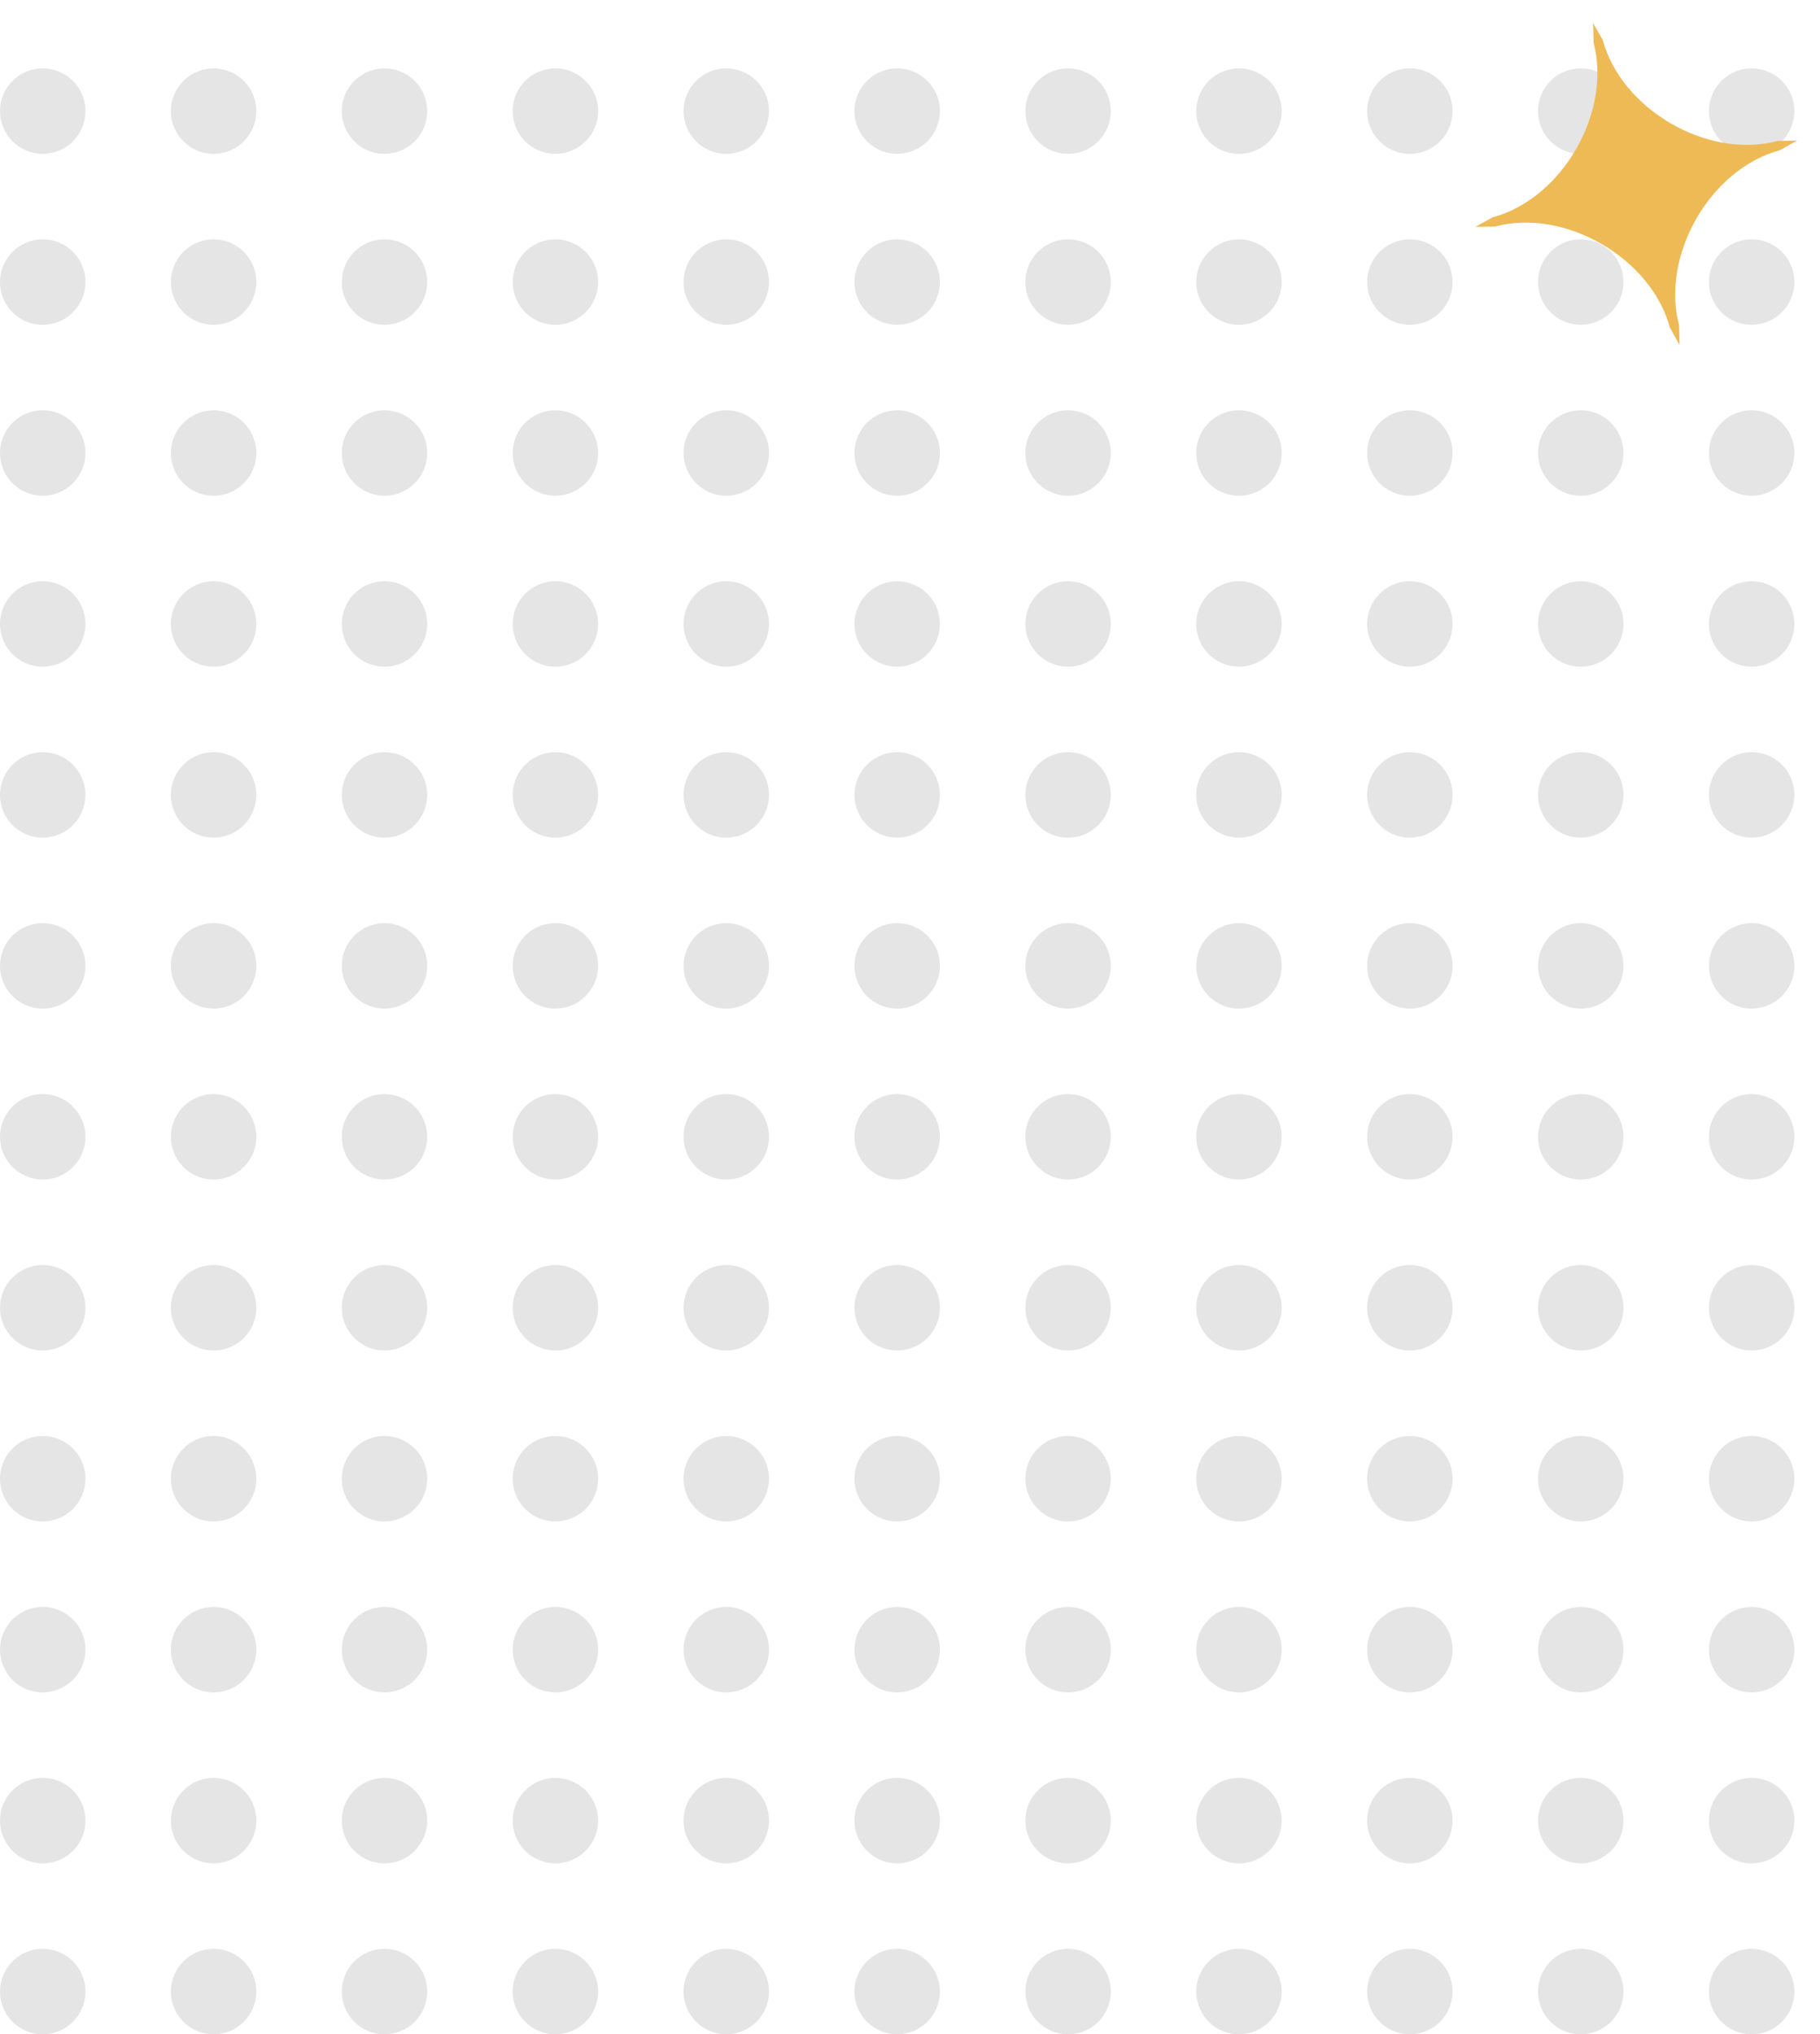 <svg width="213" height="238" viewBox="0 0 213 238" fill="none" xmlns="http://www.w3.org/2000/svg">
<g clip-path="url(#clip0_3_509)">
<path fill-rule="evenodd" clip-rule="evenodd" d="M125 218C124.011 218 123.044 217.707 122.222 217.157C121.4 216.608 120.759 215.827 120.381 214.913C120.002 214 119.903 212.994 120.096 212.025C120.289 211.055 120.765 210.164 121.464 209.464C122.164 208.765 123.055 208.289 124.025 208.096C124.994 207.903 126 208.002 126.913 208.381C127.827 208.759 128.608 209.4 129.157 210.222C129.707 211.044 130 212.011 130 213C130 214.326 129.473 215.598 128.536 216.536C127.598 217.473 126.326 218 125 218ZM125 198C124.011 198 123.044 197.707 122.222 197.157C121.4 196.608 120.759 195.827 120.381 194.913C120.002 194 119.903 192.994 120.096 192.025C120.289 191.055 120.765 190.164 121.464 189.464C122.164 188.765 123.055 188.289 124.025 188.096C124.994 187.903 126 188.002 126.913 188.381C127.827 188.759 128.608 189.4 129.157 190.222C129.707 191.044 130 192.011 130 193C130 194.326 129.473 195.598 128.536 196.536C127.598 197.473 126.326 198 125 198ZM125 178C124.011 178 123.044 177.707 122.222 177.157C121.4 176.608 120.759 175.827 120.381 174.913C120.002 174 119.903 172.994 120.096 172.025C120.289 171.055 120.765 170.164 121.464 169.464C122.164 168.765 123.055 168.289 124.025 168.096C124.994 167.903 126 168.002 126.913 168.381C127.827 168.759 128.608 169.4 129.157 170.222C129.707 171.044 130 172.011 130 173C130 174.326 129.473 175.598 128.536 176.536C127.598 177.473 126.326 178 125 178ZM125 158C124.011 158 123.044 157.707 122.222 157.157C121.4 156.608 120.759 155.827 120.381 154.913C120.002 154 119.903 152.994 120.096 152.025C120.289 151.055 120.765 150.164 121.464 149.464C122.164 148.765 123.055 148.289 124.025 148.096C124.994 147.903 126 148.002 126.913 148.381C127.827 148.759 128.608 149.4 129.157 150.222C129.707 151.044 130 152.011 130 153C130 154.326 129.473 155.598 128.536 156.536C127.598 157.473 126.326 158 125 158ZM125 138C124.011 138 123.044 137.707 122.222 137.157C121.4 136.608 120.759 135.827 120.381 134.913C120.002 134 119.903 132.994 120.096 132.025C120.289 131.055 120.765 130.164 121.464 129.464C122.164 128.765 123.055 128.289 124.025 128.096C124.994 127.903 126 128.002 126.913 128.381C127.827 128.759 128.608 129.4 129.157 130.222C129.707 131.044 130 132.011 130 133C130 134.326 129.473 135.598 128.536 136.536C127.598 137.473 126.326 138 125 138ZM125 118C124.011 118 123.044 117.707 122.222 117.157C121.4 116.608 120.759 115.827 120.381 114.913C120.002 114 119.903 112.994 120.096 112.025C120.289 111.055 120.765 110.164 121.464 109.464C122.164 108.765 123.055 108.289 124.025 108.096C124.994 107.903 126 108.002 126.913 108.381C127.827 108.759 128.608 109.4 129.157 110.222C129.707 111.044 130 112.011 130 113C130 114.326 129.473 115.598 128.536 116.536C127.598 117.473 126.326 118 125 118ZM125 98C124.011 98 123.044 97.707 122.222 97.157C121.4 96.608 120.759 95.827 120.381 94.913C120.002 94 119.903 92.995 120.096 92.025C120.289 91.055 120.765 90.164 121.464 89.465C122.164 88.765 123.055 88.289 124.025 88.096C124.994 87.903 126 88.002 126.913 88.381C127.827 88.759 128.608 89.4 129.157 90.222C129.707 91.044 130 92.011 130 93C130 94.326 129.473 95.598 128.536 96.535C127.598 97.473 126.326 98 125 98ZM125 78C124.011 78 123.044 77.707 122.222 77.157C121.4 76.608 120.759 75.827 120.381 74.913C120.002 74 119.903 72.995 120.096 72.025C120.289 71.055 120.765 70.164 121.464 69.465C122.164 68.765 123.055 68.289 124.025 68.096C124.994 67.903 126 68.002 126.913 68.381C127.827 68.759 128.608 69.4 129.157 70.222C129.707 71.044 130 72.011 130 73C130 74.326 129.473 75.598 128.536 76.535C127.598 77.473 126.326 78 125 78ZM125 58C124.011 58 123.044 57.707 122.222 57.157C121.4 56.608 120.759 55.827 120.381 54.913C120.002 54 119.903 52.995 120.096 52.025C120.289 51.055 120.765 50.164 121.464 49.465C122.164 48.765 123.055 48.289 124.025 48.096C124.994 47.903 126 48.002 126.913 48.381C127.827 48.759 128.608 49.4 129.157 50.222C129.707 51.044 130 52.011 130 53C130 54.326 129.473 55.598 128.536 56.535C127.598 57.473 126.326 58 125 58ZM125 38C124.011 38 123.044 37.707 122.222 37.157C121.4 36.608 120.759 35.827 120.381 34.913C120.002 34 119.903 32.995 120.096 32.025C120.289 31.055 120.765 30.164 121.464 29.465C122.164 28.765 123.055 28.289 124.025 28.096C124.994 27.903 126 28.002 126.913 28.381C127.827 28.759 128.608 29.4 129.157 30.222C129.707 31.044 130 32.011 130 33C130 34.326 129.473 35.598 128.536 36.535C127.598 37.473 126.326 38 125 38ZM125 18C124.011 18 123.044 17.707 122.222 17.157C121.4 16.608 120.759 15.827 120.381 14.913C120.002 14 119.903 12.995 120.096 12.025C120.289 11.055 120.765 10.164 121.464 9.464C122.164 8.765 123.055 8.289 124.025 8.096C124.994 7.903 126 8.002 126.913 8.381C127.827 8.759 128.608 9.4 129.157 10.222C129.707 11.044 130 12.011 130 13C130 14.326 129.473 15.598 128.536 16.535C127.598 17.473 126.326 18 125 18ZM125 -2C124.011 -2 123.044 -2.293 122.222 -2.843C121.4 -3.392 120.759 -4.173 120.381 -5.087C120.002 -6 119.903 -7.006 120.096 -7.975C120.289 -8.945 120.765 -9.836 121.464 -10.536C122.164 -11.235 123.055 -11.711 124.025 -11.904C124.994 -12.097 126 -11.998 126.913 -11.619C127.827 -11.241 128.608 -10.6 129.157 -9.778C129.707 -8.956 130 -7.989 130 -7C130 -5.674 129.473 -4.402 128.536 -3.464C127.598 -2.527 126.326 -2 125 -2ZM125 -22C124.011 -22 123.044 -22.293 122.222 -22.843C121.4 -23.392 120.759 -24.173 120.381 -25.087C120.002 -26 119.903 -27.006 120.096 -27.976C120.289 -28.945 120.765 -29.836 121.464 -30.535C122.164 -31.235 123.055 -31.711 124.025 -31.904C124.994 -32.097 126 -31.998 126.913 -31.619C127.827 -31.241 128.608 -30.6 129.157 -29.778C129.707 -28.956 130 -27.989 130 -27C130 -25.674 129.473 -24.402 128.536 -23.465C127.598 -22.527 126.326 -22 125 -22ZM105 238C104.011 238 103.044 237.707 102.222 237.157C101.4 236.608 100.759 235.827 100.381 234.913C100.002 234 99.903 232.994 100.096 232.025C100.289 231.055 100.765 230.164 101.464 229.464C102.164 228.765 103.055 228.289 104.025 228.096C104.994 227.903 106 228.002 106.913 228.381C107.827 228.759 108.608 229.4 109.157 230.222C109.707 231.044 110 232.011 110 233C110 234.326 109.473 235.598 108.536 236.536C107.598 237.473 106.326 238 105 238ZM105 218C104.011 218 103.044 217.707 102.222 217.157C101.4 216.608 100.759 215.827 100.381 214.913C100.002 214 99.903 212.994 100.096 212.025C100.289 211.055 100.765 210.164 101.464 209.464C102.164 208.765 103.055 208.289 104.025 208.096C104.994 207.903 106 208.002 106.913 208.381C107.827 208.759 108.608 209.4 109.157 210.222C109.707 211.044 110 212.011 110 213C110 214.326 109.473 215.598 108.536 216.536C107.598 217.473 106.326 218 105 218ZM105 198C104.011 198 103.044 197.707 102.222 197.157C101.4 196.608 100.759 195.827 100.381 194.913C100.002 194 99.903 192.994 100.096 192.025C100.289 191.055 100.765 190.164 101.464 189.464C102.164 188.765 103.055 188.289 104.025 188.096C104.994 187.903 106 188.002 106.913 188.381C107.827 188.759 108.608 189.4 109.157 190.222C109.707 191.044 110 192.011 110 193C110 194.326 109.473 195.598 108.536 196.536C107.598 197.473 106.326 198 105 198ZM105 178C104.011 178 103.044 177.707 102.222 177.157C101.4 176.608 100.759 175.827 100.381 174.913C100.002 174 99.903 172.994 100.096 172.025C100.289 171.055 100.765 170.164 101.464 169.464C102.164 168.765 103.055 168.289 104.025 168.096C104.994 167.903 106 168.002 106.913 168.381C107.827 168.759 108.608 169.4 109.157 170.222C109.707 171.044 110 172.011 110 173C110 174.326 109.473 175.598 108.536 176.536C107.598 177.473 106.326 178 105 178ZM105 158C104.011 158 103.044 157.707 102.222 157.157C101.4 156.608 100.759 155.827 100.381 154.913C100.002 154 99.903 152.994 100.096 152.025C100.289 151.055 100.765 150.164 101.464 149.464C102.164 148.765 103.055 148.289 104.025 148.096C104.994 147.903 106 148.002 106.913 148.381C107.827 148.759 108.608 149.4 109.157 150.222C109.707 151.044 110 152.011 110 153C110 154.326 109.473 155.598 108.536 156.536C107.598 157.473 106.326 158 105 158ZM105 138C104.011 138 103.044 137.707 102.222 137.157C101.4 136.608 100.759 135.827 100.381 134.913C100.002 134 99.903 132.994 100.096 132.025C100.289 131.055 100.765 130.164 101.464 129.464C102.164 128.765 103.055 128.289 104.025 128.096C104.994 127.903 106 128.002 106.913 128.381C107.827 128.759 108.608 129.4 109.157 130.222C109.707 131.044 110 132.011 110 133C110 134.326 109.473 135.598 108.536 136.536C107.598 137.473 106.326 138 105 138ZM105 118C104.011 118 103.044 117.707 102.222 117.157C101.4 116.608 100.759 115.827 100.381 114.913C100.002 114 99.903 112.994 100.096 112.025C100.289 111.055 100.765 110.164 101.464 109.464C102.164 108.765 103.055 108.289 104.025 108.096C104.994 107.903 106 108.002 106.913 108.381C107.827 108.759 108.608 109.4 109.157 110.222C109.707 111.044 110 112.011 110 113C110 114.326 109.473 115.598 108.536 116.536C107.598 117.473 106.326 118 105 118ZM105 98C104.011 98 103.044 97.707 102.222 97.157C101.4 96.608 100.759 95.827 100.381 94.913C100.002 94 99.903 92.995 100.096 92.025C100.289 91.055 100.765 90.164 101.464 89.465C102.164 88.765 103.055 88.289 104.025 88.096C104.994 87.903 106 88.002 106.913 88.381C107.827 88.759 108.608 89.4 109.157 90.222C109.707 91.044 110 92.011 110 93C110 94.326 109.473 95.598 108.536 96.535C107.598 97.473 106.326 98 105 98ZM105 78C104.011 78 103.044 77.707 102.222 77.157C101.4 76.608 100.759 75.827 100.381 74.913C100.002 74 99.903 72.995 100.096 72.025C100.289 71.055 100.765 70.164 101.464 69.465C102.164 68.765 103.055 68.289 104.025 68.096C104.994 67.903 106 68.002 106.913 68.381C107.827 68.759 108.608 69.4 109.157 70.222C109.707 71.044 110 72.011 110 73C110 74.326 109.473 75.598 108.536 76.535C107.598 77.473 106.326 78 105 78ZM105 58C104.011 58 103.044 57.707 102.222 57.157C101.4 56.608 100.759 55.827 100.381 54.913C100.002 54 99.903 52.995 100.096 52.025C100.289 51.055 100.765 50.164 101.464 49.465C102.164 48.765 103.055 48.289 104.025 48.096C104.994 47.903 106 48.002 106.913 48.381C107.827 48.759 108.608 49.4 109.157 50.222C109.707 51.044 110 52.011 110 53C110 54.326 109.473 55.598 108.536 56.535C107.598 57.473 106.326 58 105 58ZM105 38C104.011 38 103.044 37.707 102.222 37.157C101.4 36.608 100.759 35.827 100.381 34.913C100.002 34 99.903 32.995 100.096 32.025C100.289 31.055 100.765 30.164 101.464 29.465C102.164 28.765 103.055 28.289 104.025 28.096C104.994 27.903 106 28.002 106.913 28.381C107.827 28.759 108.608 29.4 109.157 30.222C109.707 31.044 110 32.011 110 33C110 34.326 109.473 35.598 108.536 36.535C107.598 37.473 106.326 38 105 38ZM105 18C104.011 18 103.044 17.707 102.222 17.157C101.4 16.608 100.759 15.827 100.381 14.913C100.002 14 99.903 12.995 100.096 12.025C100.289 11.055 100.765 10.164 101.464 9.464C102.164 8.765 103.055 8.289 104.025 8.096C104.994 7.903 106 8.002 106.913 8.381C107.827 8.759 108.608 9.4 109.157 10.222C109.707 11.044 110 12.011 110 13C110 14.326 109.473 15.598 108.536 16.535C107.598 17.473 106.326 18 105 18ZM105 -2C104.011 -2 103.044 -2.293 102.222 -2.843C101.4 -3.392 100.759 -4.173 100.381 -5.087C100.002 -6 99.903 -7.006 100.096 -7.975C100.289 -8.945 100.765 -9.836 101.464 -10.536C102.164 -11.235 103.055 -11.711 104.025 -11.904C104.994 -12.097 106 -11.998 106.913 -11.619C107.827 -11.241 108.608 -10.6 109.157 -9.778C109.707 -8.956 110 -7.989 110 -7C110 -5.674 109.473 -4.402 108.536 -3.464C107.598 -2.527 106.326 -2 105 -2ZM105 -22C104.011 -22 103.044 -22.293 102.222 -22.843C101.4 -23.392 100.759 -24.173 100.381 -25.087C100.002 -26 99.903 -27.006 100.096 -27.976C100.289 -28.945 100.765 -29.836 101.464 -30.535C102.164 -31.235 103.055 -31.711 104.025 -31.904C104.994 -32.097 106 -31.998 106.913 -31.619C107.827 -31.241 108.608 -30.6 109.157 -29.778C109.707 -28.956 110 -27.989 110 -27C110 -25.674 109.473 -24.402 108.536 -23.465C107.598 -22.527 106.326 -22 105 -22ZM85 238C84.011 238 83.044 237.707 82.222 237.157C81.4 236.608 80.759 235.827 80.381 234.913C80.002 234 79.903 232.994 80.096 232.025C80.289 231.055 80.765 230.164 81.465 229.464C82.164 228.765 83.055 228.289 84.025 228.096C84.995 227.903 86 228.002 86.913 228.381C87.827 228.759 88.608 229.4 89.157 230.222C89.707 231.044 90 232.011 90 233C90 234.326 89.473 235.598 88.535 236.536C87.598 237.473 86.326 238 85 238ZM85 218C84.011 218 83.044 217.707 82.222 217.157C81.4 216.608 80.759 215.827 80.381 214.913C80.002 214 79.903 212.994 80.096 212.025C80.289 211.055 80.765 210.164 81.465 209.464C82.164 208.765 83.055 208.289 84.025 208.096C84.995 207.903 86 208.002 86.913 208.381C87.827 208.759 88.608 209.4 89.157 210.222C89.707 211.044 90 212.011 90 213C90 214.326 89.473 215.598 88.535 216.536C87.598 217.473 86.326 218 85 218ZM85 198C84.011 198 83.044 197.707 82.222 197.157C81.4 196.608 80.759 195.827 80.381 194.913C80.002 194 79.903 192.994 80.096 192.025C80.289 191.055 80.765 190.164 81.465 189.464C82.164 188.765 83.055 188.289 84.025 188.096C84.995 187.903 86 188.002 86.913 188.381C87.827 188.759 88.608 189.4 89.157 190.222C89.707 191.044 90 192.011 90 193C90 194.326 89.473 195.598 88.535 196.536C87.598 197.473 86.326 198 85 198ZM85 178C84.011 178 83.044 177.707 82.222 177.157C81.4 176.608 80.759 175.827 80.381 174.913C80.002 174 79.903 172.994 80.096 172.025C80.289 171.055 80.765 170.164 81.465 169.464C82.164 168.765 83.055 168.289 84.025 168.096C84.995 167.903 86 168.002 86.913 168.381C87.827 168.759 88.608 169.4 89.157 170.222C89.707 171.044 90 172.011 90 173C90 174.326 89.473 175.598 88.535 176.536C87.598 177.473 86.326 178 85 178ZM85 158C84.011 158 83.044 157.707 82.222 157.157C81.4 156.608 80.759 155.827 80.381 154.913C80.002 154 79.903 152.994 80.096 152.025C80.289 151.055 80.765 150.164 81.465 149.464C82.164 148.765 83.055 148.289 84.025 148.096C84.995 147.903 86 148.002 86.913 148.381C87.827 148.759 88.608 149.4 89.157 150.222C89.707 151.044 90 152.011 90 153C90 154.326 89.473 155.598 88.535 156.536C87.598 157.473 86.326 158 85 158ZM85 138C84.011 138 83.044 137.707 82.222 137.157C81.4 136.608 80.759 135.827 80.381 134.913C80.002 134 79.903 132.994 80.096 132.025C80.289 131.055 80.765 130.164 81.465 129.464C82.164 128.765 83.055 128.289 84.025 128.096C84.995 127.903 86 128.002 86.913 128.381C87.827 128.759 88.608 129.4 89.157 130.222C89.707 131.044 90 132.011 90 133C90 134.326 89.473 135.598 88.535 136.536C87.598 137.473 86.326 138 85 138ZM85 118C84.011 118 83.044 117.707 82.222 117.157C81.4 116.608 80.759 115.827 80.381 114.913C80.002 114 79.903 112.994 80.096 112.025C80.289 111.055 80.765 110.164 81.465 109.464C82.164 108.765 83.055 108.289 84.025 108.096C84.995 107.903 86 108.002 86.913 108.381C87.827 108.759 88.608 109.4 89.157 110.222C89.707 111.044 90 112.011 90 113C90 114.326 89.473 115.598 88.535 116.536C87.598 117.473 86.326 118 85 118ZM85 98C84.011 98 83.044 97.707 82.222 97.157C81.4 96.608 80.759 95.827 80.381 94.913C80.002 94 79.903 92.995 80.096 92.025C80.289 91.055 80.765 90.164 81.465 89.465C82.164 88.765 83.055 88.289 84.025 88.096C84.995 87.903 86 88.002 86.913 88.381C87.827 88.759 88.608 89.4 89.157 90.222C89.707 91.044 90 92.011 90 93C90 94.326 89.473 95.598 88.535 96.535C87.598 97.473 86.326 98 85 98ZM85 78C84.011 78 83.044 77.707 82.222 77.157C81.4 76.608 80.759 75.827 80.381 74.913C80.002 74 79.903 72.995 80.096 72.025C80.289 71.055 80.765 70.164 81.465 69.465C82.164 68.765 83.055 68.289 84.025 68.096C84.995 67.903 86 68.002 86.913 68.381C87.827 68.759 88.608 69.4 89.157 70.222C89.707 71.044 90 72.011 90 73C90 74.326 89.473 75.598 88.535 76.535C87.598 77.473 86.326 78 85 78ZM85 58C84.011 58 83.044 57.707 82.222 57.157C81.4 56.608 80.759 55.827 80.381 54.913C80.002 54 79.903 52.995 80.096 52.025C80.289 51.055 80.765 50.164 81.465 49.465C82.164 48.765 83.055 48.289 84.025 48.096C84.995 47.903 86 48.002 86.913 48.381C87.827 48.759 88.608 49.4 89.157 50.222C89.707 51.044 90 52.011 90 53C90 54.326 89.473 55.598 88.535 56.535C87.598 57.473 86.326 58 85 58ZM85 38C84.011 38 83.044 37.707 82.222 37.157C81.4 36.608 80.759 35.827 80.381 34.913C80.002 34 79.903 32.995 80.096 32.025C80.289 31.055 80.765 30.164 81.465 29.465C82.164 28.765 83.055 28.289 84.025 28.096C84.995 27.903 86 28.002 86.913 28.381C87.827 28.759 88.608 29.4 89.157 30.222C89.707 31.044 90 32.011 90 33C90 34.326 89.473 35.598 88.535 36.535C87.598 37.473 86.326 38 85 38ZM85 18C84.011 18 83.044 17.707 82.222 17.157C81.4 16.608 80.759 15.827 80.381 14.913C80.002 14 79.903 12.995 80.096 12.025C80.289 11.055 80.765 10.164 81.465 9.464C82.164 8.765 83.055 8.289 84.025 8.096C84.995 7.903 86 8.002 86.913 8.381C87.827 8.759 88.608 9.4 89.157 10.222C89.707 11.044 90 12.011 90 13C90 14.326 89.473 15.598 88.535 16.535C87.598 17.473 86.326 18 85 18ZM85 -2C84.011 -2 83.044 -2.293 82.222 -2.843C81.4 -3.392 80.759 -4.173 80.381 -5.087C80.002 -6 79.903 -7.006 80.096 -7.975C80.289 -8.945 80.765 -9.836 81.465 -10.536C82.164 -11.235 83.055 -11.711 84.025 -11.904C84.995 -12.097 86 -11.998 86.913 -11.619C87.827 -11.241 88.608 -10.6 89.157 -9.778C89.707 -8.956 90 -7.989 90 -7C90 -5.674 89.473 -4.402 88.535 -3.464C87.598 -2.527 86.326 -2 85 -2ZM85 -22C84.011 -22 83.044 -22.293 82.222 -22.843C81.4 -23.392 80.759 -24.173 80.381 -25.087C80.002 -26 79.903 -27.006 80.096 -27.976C80.289 -28.945 80.765 -29.836 81.465 -30.535C82.164 -31.235 83.055 -31.711 84.025 -31.904C84.995 -32.097 86 -31.998 86.913 -31.619C87.827 -31.241 88.608 -30.6 89.157 -29.778C89.707 -28.956 90 -27.989 90 -27C90 -25.674 89.473 -24.402 88.535 -23.465C87.598 -22.527 86.326 -22 85 -22ZM65 238C64.011 238 63.044 237.707 62.222 237.157C61.4 236.608 60.759 235.827 60.381 234.913C60.002 234 59.903 232.994 60.096 232.025C60.289 231.055 60.765 230.164 61.465 229.464C62.164 228.765 63.055 228.289 64.025 228.096C64.995 227.903 66 228.002 66.913 228.381C67.827 228.759 68.608 229.4 69.157 230.222C69.707 231.044 70 232.011 70 233C70 234.326 69.473 235.598 68.535 236.536C67.598 237.473 66.326 238 65 238ZM65 218C64.011 218 63.044 217.707 62.222 217.157C61.4 216.608 60.759 215.827 60.381 214.913C60.002 214 59.903 212.994 60.096 212.025C60.289 211.055 60.765 210.164 61.465 209.464C62.164 208.765 63.055 208.289 64.025 208.096C64.995 207.903 66 208.002 66.913 208.381C67.827 208.759 68.608 209.4 69.157 210.222C69.707 211.044 70 212.011 70 213C70 214.326 69.473 215.598 68.535 216.536C67.598 217.473 66.326 218 65 218ZM65 198C64.011 198 63.044 197.707 62.222 197.157C61.4 196.608 60.759 195.827 60.381 194.913C60.002 194 59.903 192.994 60.096 192.025C60.289 191.055 60.765 190.164 61.465 189.464C62.164 188.765 63.055 188.289 64.025 188.096C64.995 187.903 66 188.002 66.913 188.381C67.827 188.759 68.608 189.4 69.157 190.222C69.707 191.044 70 192.011 70 193C70 194.326 69.473 195.598 68.535 196.536C67.598 197.473 66.326 198 65 198ZM65 178C64.011 178 63.044 177.707 62.222 177.157C61.4 176.608 60.759 175.827 60.381 174.913C60.002 174 59.903 172.994 60.096 172.025C60.289 171.055 60.765 170.164 61.465 169.464C62.164 168.765 63.055 168.289 64.025 168.096C64.995 167.903 66 168.002 66.913 168.381C67.827 168.759 68.608 169.4 69.157 170.222C69.707 171.044 70 172.011 70 173C70 174.326 69.473 175.598 68.535 176.536C67.598 177.473 66.326 178 65 178ZM65 158C64.011 158 63.044 157.707 62.222 157.157C61.4 156.608 60.759 155.827 60.381 154.913C60.002 154 59.903 152.994 60.096 152.025C60.289 151.055 60.765 150.164 61.465 149.464C62.164 148.765 63.055 148.289 64.025 148.096C64.995 147.903 66 148.002 66.913 148.381C67.827 148.759 68.608 149.4 69.157 150.222C69.707 151.044 70 152.011 70 153C70 154.326 69.473 155.598 68.535 156.536C67.598 157.473 66.326 158 65 158ZM65 138C64.011 138 63.044 137.707 62.222 137.157C61.4 136.608 60.759 135.827 60.381 134.913C60.002 134 59.903 132.994 60.096 132.025C60.289 131.055 60.765 130.164 61.465 129.464C62.164 128.765 63.055 128.289 64.025 128.096C64.995 127.903 66 128.002 66.913 128.381C67.827 128.759 68.608 129.4 69.157 130.222C69.707 131.044 70 132.011 70 133C70 134.326 69.473 135.598 68.535 136.536C67.598 137.473 66.326 138 65 138ZM65 118C64.011 118 63.044 117.707 62.222 117.157C61.4 116.608 60.759 115.827 60.381 114.913C60.002 114 59.903 112.994 60.096 112.025C60.289 111.055 60.765 110.164 61.465 109.464C62.164 108.765 63.055 108.289 64.025 108.096C64.995 107.903 66 108.002 66.913 108.381C67.827 108.759 68.608 109.4 69.157 110.222C69.707 111.044 70 112.011 70 113C70 114.326 69.473 115.598 68.535 116.536C67.598 117.473 66.326 118 65 118ZM65 98C64.011 98 63.044 97.707 62.222 97.157C61.4 96.608 60.759 95.827 60.381 94.913C60.002 94 59.903 92.995 60.096 92.025C60.289 91.055 60.765 90.164 61.465 89.465C62.164 88.765 63.055 88.289 64.025 88.096C64.995 87.903 66 88.002 66.913 88.381C67.827 88.759 68.608 89.4 69.157 90.222C69.707 91.044 70 92.011 70 93C70 94.326 69.473 95.598 68.535 96.535C67.598 97.473 66.326 98 65 98ZM65 78C64.011 78 63.044 77.707 62.222 77.157C61.4 76.608 60.759 75.827 60.381 74.913C60.002 74 59.903 72.995 60.096 72.025C60.289 71.055 60.765 70.164 61.465 69.465C62.164 68.765 63.055 68.289 64.025 68.096C64.995 67.903 66 68.002 66.913 68.381C67.827 68.759 68.608 69.4 69.157 70.222C69.707 71.044 70 72.011 70 73C70 74.326 69.473 75.598 68.535 76.535C67.598 77.473 66.326 78 65 78ZM65 58C64.011 58 63.044 57.707 62.222 57.157C61.4 56.608 60.759 55.827 60.381 54.913C60.002 54 59.903 52.995 60.096 52.025C60.289 51.055 60.765 50.164 61.465 49.465C62.164 48.765 63.055 48.289 64.025 48.096C64.995 47.903 66 48.002 66.913 48.381C67.827 48.759 68.608 49.4 69.157 50.222C69.707 51.044 70 52.011 70 53C70 54.326 69.473 55.598 68.535 56.535C67.598 57.473 66.326 58 65 58ZM65 38C64.011 38 63.044 37.707 62.222 37.157C61.4 36.608 60.759 35.827 60.381 34.913C60.002 34 59.903 32.995 60.096 32.025C60.289 31.055 60.765 30.164 61.465 29.465C62.164 28.765 63.055 28.289 64.025 28.096C64.995 27.903 66 28.002 66.913 28.381C67.827 28.759 68.608 29.4 69.157 30.222C69.707 31.044 70 32.011 70 33C70 34.326 69.473 35.598 68.535 36.535C67.598 37.473 66.326 38 65 38ZM65 18C64.011 18 63.044 17.707 62.222 17.157C61.4 16.608 60.759 15.827 60.381 14.913C60.002 14 59.903 12.995 60.096 12.025C60.289 11.055 60.765 10.164 61.465 9.464C62.164 8.765 63.055 8.289 64.025 8.096C64.995 7.903 66 8.002 66.913 8.381C67.827 8.759 68.608 9.4 69.157 10.222C69.707 11.044 70 12.011 70 13C70 14.326 69.473 15.598 68.535 16.535C67.598 17.473 66.326 18 65 18ZM65 -2C64.011 -2 63.044 -2.293 62.222 -2.843C61.4 -3.392 60.759 -4.173 60.381 -5.087C60.002 -6 59.903 -7.006 60.096 -7.975C60.289 -8.945 60.765 -9.836 61.465 -10.536C62.164 -11.235 63.055 -11.711 64.025 -11.904C64.995 -12.097 66 -11.998 66.913 -11.619C67.827 -11.241 68.608 -10.6 69.157 -9.778C69.707 -8.956 70 -7.989 70 -7C70 -5.674 69.473 -4.402 68.535 -3.464C67.598 -2.527 66.326 -2 65 -2ZM65 -22C64.011 -22 63.044 -22.293 62.222 -22.843C61.4 -23.392 60.759 -24.173 60.381 -25.087C60.002 -26 59.903 -27.006 60.096 -27.976C60.289 -28.945 60.765 -29.836 61.465 -30.535C62.164 -31.235 63.055 -31.711 64.025 -31.904C64.995 -32.097 66 -31.998 66.913 -31.619C67.827 -31.241 68.608 -30.6 69.157 -29.778C69.707 -28.956 70 -27.989 70 -27C70 -25.674 69.473 -24.402 68.535 -23.465C67.598 -22.527 66.326 -22 65 -22ZM45 238C44.011 238 43.044 237.707 42.222 237.157C41.4 236.608 40.759 235.827 40.381 234.913C40.002 234 39.903 232.994 40.096 232.025C40.289 231.055 40.765 230.164 41.465 229.464C42.164 228.765 43.055 228.289 44.025 228.096C44.995 227.903 46 228.002 46.913 228.381C47.827 228.759 48.608 229.4 49.157 230.222C49.707 231.044 50 232.011 50 233C50 234.326 49.473 235.598 48.535 236.536C47.598 237.473 46.326 238 45 238ZM45 218C44.011 218 43.044 217.707 42.222 217.157C41.4 216.608 40.759 215.827 40.381 214.913C40.002 214 39.903 212.994 40.096 212.025C40.289 211.055 40.765 210.164 41.465 209.464C42.164 208.765 43.055 208.289 44.025 208.096C44.995 207.903 46 208.002 46.913 208.381C47.827 208.759 48.608 209.4 49.157 210.222C49.707 211.044 50 212.011 50 213C50 214.326 49.473 215.598 48.535 216.536C47.598 217.473 46.326 218 45 218ZM45 198C44.011 198 43.044 197.707 42.222 197.157C41.4 196.608 40.759 195.827 40.381 194.913C40.002 194 39.903 192.994 40.096 192.025C40.289 191.055 40.765 190.164 41.465 189.464C42.164 188.765 43.055 188.289 44.025 188.096C44.995 187.903 46 188.002 46.913 188.381C47.827 188.759 48.608 189.4 49.157 190.222C49.707 191.044 50 192.011 50 193C50 194.326 49.473 195.598 48.535 196.536C47.598 197.473 46.326 198 45 198ZM45 178C44.011 178 43.044 177.707 42.222 177.157C41.4 176.608 40.759 175.827 40.381 174.913C40.002 174 39.903 172.994 40.096 172.025C40.289 171.055 40.765 170.164 41.465 169.464C42.164 168.765 43.055 168.289 44.025 168.096C44.995 167.903 46 168.002 46.913 168.381C47.827 168.759 48.608 169.4 49.157 170.222C49.707 171.044 50 172.011 50 173C50 174.326 49.473 175.598 48.535 176.536C47.598 177.473 46.326 178 45 178ZM45 158C44.011 158 43.044 157.707 42.222 157.157C41.4 156.608 40.759 155.827 40.381 154.913C40.002 154 39.903 152.994 40.096 152.025C40.289 151.055 40.765 150.164 41.465 149.464C42.164 148.765 43.055 148.289 44.025 148.096C44.995 147.903 46 148.002 46.913 148.381C47.827 148.759 48.608 149.4 49.157 150.222C49.707 151.044 50 152.011 50 153C50 154.326 49.473 155.598 48.535 156.536C47.598 157.473 46.326 158 45 158ZM45 138C44.011 138 43.044 137.707 42.222 137.157C41.4 136.608 40.759 135.827 40.381 134.913C40.002 134 39.903 132.994 40.096 132.025C40.289 131.055 40.765 130.164 41.465 129.464C42.164 128.765 43.055 128.289 44.025 128.096C44.995 127.903 46 128.002 46.913 128.381C47.827 128.759 48.608 129.4 49.157 130.222C49.707 131.044 50 132.011 50 133C50 134.326 49.473 135.598 48.535 136.536C47.598 137.473 46.326 138 45 138ZM45 118C44.011 118 43.044 117.707 42.222 117.157C41.4 116.608 40.759 115.827 40.381 114.913C40.002 114 39.903 112.994 40.096 112.025C40.289 111.055 40.765 110.164 41.465 109.464C42.164 108.765 43.055 108.289 44.025 108.096C44.995 107.903 46 108.002 46.913 108.381C47.827 108.759 48.608 109.4 49.157 110.222C49.707 111.044 50 112.011 50 113C50 114.326 49.473 115.598 48.535 116.536C47.598 117.473 46.326 118 45 118ZM45 98C44.011 98 43.044 97.707 42.222 97.157C41.4 96.608 40.759 95.827 40.381 94.913C40.002 94 39.903 92.995 40.096 92.025C40.289 91.055 40.765 90.164 41.465 89.465C42.164 88.765 43.055 88.289 44.025 88.096C44.995 87.903 46 88.002 46.913 88.381C47.827 88.759 48.608 89.4 49.157 90.222C49.707 91.044 50 92.011 50 93C50 94.326 49.473 95.598 48.535 96.535C47.598 97.473 46.326 98 45 98ZM45 78C44.011 78 43.044 77.707 42.222 77.157C41.4 76.608 40.759 75.827 40.381 74.913C40.002 74 39.903 72.995 40.096 72.025C40.289 71.055 40.765 70.164 41.465 69.465C42.164 68.765 43.055 68.289 44.025 68.096C44.995 67.903 46 68.002 46.913 68.381C47.827 68.759 48.608 69.4 49.157 70.222C49.707 71.044 50 72.011 50 73C50 74.326 49.473 75.598 48.535 76.535C47.598 77.473 46.326 78 45 78ZM45 58C44.011 58 43.044 57.707 42.222 57.157C41.4 56.608 40.759 55.827 40.381 54.913C40.002 54 39.903 52.995 40.096 52.025C40.289 51.055 40.765 50.164 41.465 49.465C42.164 48.765 43.055 48.289 44.025 48.096C44.995 47.903 46 48.002 46.913 48.381C47.827 48.759 48.608 49.4 49.157 50.222C49.707 51.044 50 52.011 50 53C50 54.326 49.473 55.598 48.535 56.535C47.598 57.473 46.326 58 45 58ZM45 38C44.011 38 43.044 37.707 42.222 37.157C41.4 36.608 40.759 35.827 40.381 34.913C40.002 34 39.903 32.995 40.096 32.025C40.289 31.055 40.765 30.164 41.465 29.465C42.164 28.765 43.055 28.289 44.025 28.096C44.995 27.903 46 28.002 46.913 28.381C47.827 28.759 48.608 29.4 49.157 30.222C49.707 31.044 50 32.011 50 33C50 34.326 49.473 35.598 48.535 36.535C47.598 37.473 46.326 38 45 38ZM45 18C44.011 18 43.044 17.707 42.222 17.157C41.4 16.608 40.759 15.827 40.381 14.913C40.002 14 39.903 12.995 40.096 12.025C40.289 11.055 40.765 10.164 41.465 9.464C42.164 8.765 43.055 8.289 44.025 8.096C44.995 7.903 46 8.002 46.913 8.381C47.827 8.759 48.608 9.4 49.157 10.222C49.707 11.044 50 12.011 50 13C50 14.326 49.473 15.598 48.535 16.535C47.598 17.473 46.326 18 45 18ZM45 -2C44.011 -2 43.044 -2.293 42.222 -2.843C41.4 -3.392 40.759 -4.173 40.381 -5.087C40.002 -6 39.903 -7.006 40.096 -7.975C40.289 -8.945 40.765 -9.836 41.465 -10.536C42.164 -11.235 43.055 -11.711 44.025 -11.904C44.995 -12.097 46 -11.998 46.913 -11.619C47.827 -11.241 48.608 -10.6 49.157 -9.778C49.707 -8.956 50 -7.989 50 -7C50 -5.674 49.473 -4.402 48.535 -3.464C47.598 -2.527 46.326 -2 45 -2ZM45 -22C44.011 -22 43.044 -22.293 42.222 -22.843C41.4 -23.392 40.759 -24.173 40.381 -25.087C40.002 -26 39.903 -27.006 40.096 -27.976C40.289 -28.945 40.765 -29.836 41.465 -30.535C42.164 -31.235 43.055 -31.711 44.025 -31.904C44.995 -32.097 46 -31.998 46.913 -31.619C47.827 -31.241 48.608 -30.6 49.157 -29.778C49.707 -28.956 50 -27.989 50 -27C50 -25.674 49.473 -24.402 48.535 -23.465C47.598 -22.527 46.326 -22 45 -22ZM25 238C24.011 238 23.044 237.707 22.222 237.157C21.4 236.608 20.759 235.827 20.381 234.913C20.002 234 19.903 232.994 20.096 232.025C20.289 231.055 20.765 230.164 21.465 229.464C22.164 228.765 23.055 228.289 24.024 228.096C24.994 227.903 26 228.002 26.913 228.381C27.827 228.759 28.608 229.4 29.157 230.222C29.707 231.044 30 232.011 30 233C30 234.326 29.473 235.598 28.535 236.536C27.598 237.473 26.326 238 25 238ZM25 218C24.011 218 23.044 217.707 22.222 217.157C21.4 216.608 20.759 215.827 20.381 214.913C20.002 214 19.903 212.994 20.096 212.025C20.289 211.055 20.765 210.164 21.465 209.464C22.164 208.765 23.055 208.289 24.024 208.096C24.994 207.903 26 208.002 26.913 208.381C27.827 208.759 28.608 209.4 29.157 210.222C29.707 211.044 30 212.011 30 213C30 214.326 29.473 215.598 28.535 216.536C27.598 217.473 26.326 218 25 218ZM25 198C24.011 198 23.044 197.707 22.222 197.157C21.4 196.608 20.759 195.827 20.381 194.913C20.002 194 19.903 192.994 20.096 192.025C20.289 191.055 20.765 190.164 21.465 189.464C22.164 188.765 23.055 188.289 24.024 188.096C24.994 187.903 26 188.002 26.913 188.381C27.827 188.759 28.608 189.4 29.157 190.222C29.707 191.044 30 192.011 30 193C30 194.326 29.473 195.598 28.535 196.536C27.598 197.473 26.326 198 25 198ZM25 178C24.011 178 23.044 177.707 22.222 177.157C21.4 176.608 20.759 175.827 20.381 174.913C20.002 174 19.903 172.994 20.096 172.025C20.289 171.055 20.765 170.164 21.465 169.464C22.164 168.765 23.055 168.289 24.024 168.096C24.994 167.903 26 168.002 26.913 168.381C27.827 168.759 28.608 169.4 29.157 170.222C29.707 171.044 30 172.011 30 173C30 174.326 29.473 175.598 28.535 176.536C27.598 177.473 26.326 178 25 178ZM25 158C24.011 158 23.044 157.707 22.222 157.157C21.4 156.608 20.759 155.827 20.381 154.913C20.002 154 19.903 152.994 20.096 152.025C20.289 151.055 20.765 150.164 21.465 149.464C22.164 148.765 23.055 148.289 24.024 148.096C24.994 147.903 26 148.002 26.913 148.381C27.827 148.759 28.608 149.4 29.157 150.222C29.707 151.044 30 152.011 30 153C30 154.326 29.473 155.598 28.535 156.536C27.598 157.473 26.326 158 25 158ZM25 138C24.011 138 23.044 137.707 22.222 137.157C21.4 136.608 20.759 135.827 20.381 134.913C20.002 134 19.903 132.994 20.096 132.025C20.289 131.055 20.765 130.164 21.465 129.464C22.164 128.765 23.055 128.289 24.024 128.096C24.994 127.903 26 128.002 26.913 128.381C27.827 128.759 28.608 129.4 29.157 130.222C29.707 131.044 30 132.011 30 133C30 134.326 29.473 135.598 28.535 136.536C27.598 137.473 26.326 138 25 138ZM25 118C24.011 118 23.044 117.707 22.222 117.157C21.4 116.608 20.759 115.827 20.381 114.913C20.002 114 19.903 112.994 20.096 112.025C20.289 111.055 20.765 110.164 21.465 109.464C22.164 108.765 23.055 108.289 24.024 108.096C24.994 107.903 26 108.002 26.913 108.381C27.827 108.759 28.608 109.4 29.157 110.222C29.707 111.044 30 112.011 30 113C30 114.326 29.473 115.598 28.535 116.536C27.598 117.473 26.326 118 25 118ZM25 98C24.011 98 23.044 97.707 22.222 97.157C21.4 96.608 20.759 95.827 20.381 94.913C20.002 94 19.903 92.995 20.096 92.025C20.289 91.055 20.765 90.164 21.465 89.465C22.164 88.765 23.055 88.289 24.024 88.096C24.994 87.903 26 88.002 26.913 88.381C27.827 88.759 28.608 89.4 29.157 90.222C29.707 91.044 30 92.011 30 93C30 94.326 29.473 95.598 28.535 96.535C27.598 97.473 26.326 98 25 98ZM25 78C24.011 78 23.044 77.707 22.222 77.157C21.4 76.608 20.759 75.827 20.381 74.913C20.002 74 19.903 72.995 20.096 72.025C20.289 71.055 20.765 70.164 21.465 69.465C22.164 68.765 23.055 68.289 24.024 68.096C24.994 67.903 26 68.002 26.913 68.381C27.827 68.759 28.608 69.4 29.157 70.222C29.707 71.044 30 72.011 30 73C30 74.326 29.473 75.598 28.535 76.535C27.598 77.473 26.326 78 25 78ZM25 58C24.011 58 23.044 57.707 22.222 57.157C21.4 56.608 20.759 55.827 20.381 54.913C20.002 54 19.903 52.995 20.096 52.025C20.289 51.055 20.765 50.164 21.465 49.465C22.164 48.765 23.055 48.289 24.024 48.096C24.994 47.903 26 48.002 26.913 48.381C27.827 48.759 28.608 49.4 29.157 50.222C29.707 51.044 30 52.011 30 53C30 54.326 29.473 55.598 28.535 56.535C27.598 57.473 26.326 58 25 58ZM25 38C24.011 38 23.044 37.707 22.222 37.157C21.4 36.608 20.759 35.827 20.381 34.913C20.002 34 19.903 32.995 20.096 32.025C20.289 31.055 20.765 30.164 21.465 29.465C22.164 28.765 23.055 28.289 24.024 28.096C24.994 27.903 26 28.002 26.913 28.381C27.827 28.759 28.608 29.4 29.157 30.222C29.707 31.044 30 32.011 30 33C30 34.326 29.473 35.598 28.535 36.535C27.598 37.473 26.326 38 25 38ZM25 18C24.011 18 23.044 17.707 22.222 17.157C21.4 16.608 20.759 15.827 20.381 14.913C20.002 14 19.903 12.995 20.096 12.025C20.289 11.055 20.765 10.164 21.465 9.464C22.164 8.765 23.055 8.289 24.024 8.096C24.994 7.903 26 8.002 26.913 8.381C27.827 8.759 28.608 9.4 29.157 10.222C29.707 11.044 30 12.011 30 13C30 14.326 29.473 15.598 28.535 16.535C27.598 17.473 26.326 18 25 18ZM25 -2C24.011 -2 23.044 -2.293 22.222 -2.843C21.4 -3.392 20.759 -4.173 20.381 -5.087C20.002 -6 19.903 -7.006 20.096 -7.975C20.289 -8.945 20.765 -9.836 21.465 -10.536C22.164 -11.235 23.055 -11.711 24.024 -11.904C24.994 -12.097 26 -11.998 26.913 -11.619C27.827 -11.241 28.608 -10.6 29.157 -9.778C29.707 -8.956 30 -7.989 30 -7C30 -5.674 29.473 -4.402 28.535 -3.464C27.598 -2.527 26.326 -2 25 -2ZM25 -22C24.011 -22 23.044 -22.293 22.222 -22.843C21.4 -23.392 20.759 -24.173 20.381 -25.087C20.002 -26 19.903 -27.006 20.096 -27.976C20.289 -28.945 20.765 -29.836 21.465 -30.535C22.164 -31.235 23.055 -31.711 24.024 -31.904C24.994 -32.097 26 -31.998 26.913 -31.619C27.827 -31.241 28.608 -30.6 29.157 -29.778C29.707 -28.956 30 -27.989 30 -27C30 -25.674 29.473 -24.402 28.535 -23.465C27.598 -22.527 26.326 -22 25 -22ZM5 238C4.011 238 3.044 237.707 2.222 237.157C1.4 236.608 0.759 235.827 0.381 234.913C0.002 234 -0.097 232.994 0.096 232.025C0.289 231.055 0.765 230.164 1.464 229.464C2.164 228.765 3.055 228.289 4.025 228.096C4.994 227.903 6 228.002 6.913 228.381C7.827 228.759 8.608 229.4 9.157 230.222C9.707 231.044 10 232.011 10 233C10 234.326 9.473 235.598 8.536 236.536C7.598 237.473 6.326 238 5 238ZM5 218C4.011 218 3.044 217.707 2.222 217.157C1.4 216.608 0.759 215.827 0.381 214.913C0.002 214 -0.097 212.994 0.096 212.025C0.289 211.055 0.765 210.164 1.464 209.464C2.164 208.765 3.055 208.289 4.025 208.096C4.994 207.903 6 208.002 6.913 208.381C7.827 208.759 8.608 209.4 9.157 210.222C9.707 211.044 10 212.011 10 213C10 214.326 9.473 215.598 8.536 216.536C7.598 217.473 6.326 218 5 218ZM5 198C4.011 198 3.044 197.707 2.222 197.157C1.4 196.608 0.759 195.827 0.381 194.913C0.002 194 -0.097 192.994 0.096 192.025C0.289 191.055 0.765 190.164 1.464 189.464C2.164 188.765 3.055 188.289 4.025 188.096C4.994 187.903 6 188.002 6.913 188.381C7.827 188.759 8.608 189.4 9.157 190.222C9.707 191.044 10 192.011 10 193C10 194.326 9.473 195.598 8.536 196.536C7.598 197.473 6.326 198 5 198ZM5 178C4.011 178 3.044 177.707 2.222 177.157C1.4 176.608 0.759 175.827 0.381 174.913C0.002 174 -0.097 172.994 0.096 172.025C0.289 171.055 0.765 170.164 1.464 169.464C2.164 168.765 3.055 168.289 4.025 168.096C4.994 167.903 6 168.002 6.913 168.381C7.827 168.759 8.608 169.4 9.157 170.222C9.707 171.044 10 172.011 10 173C10 174.326 9.473 175.598 8.536 176.536C7.598 177.473 6.326 178 5 178ZM5 158C4.011 158 3.044 157.707 2.222 157.157C1.4 156.608 0.759 155.827 0.381 154.913C0.002 154 -0.097 152.994 0.096 152.025C0.289 151.055 0.765 150.164 1.464 149.464C2.164 148.765 3.055 148.289 4.025 148.096C4.994 147.903 6 148.002 6.913 148.381C7.827 148.759 8.608 149.4 9.157 150.222C9.707 151.044 10 152.011 10 153C10 154.326 9.473 155.598 8.536 156.536C7.598 157.473 6.326 158 5 158ZM5 138C4.011 138 3.044 137.707 2.222 137.157C1.4 136.608 0.759 135.827 0.381 134.913C0.002 134 -0.097 132.994 0.096 132.025C0.289 131.055 0.765 130.164 1.464 129.464C2.164 128.765 3.055 128.289 4.025 128.096C4.994 127.903 6 128.002 6.913 128.381C7.827 128.759 8.608 129.4 9.157 130.222C9.707 131.044 10 132.011 10 133C10 134.326 9.473 135.598 8.536 136.536C7.598 137.473 6.326 138 5 138ZM5 118C4.011 118 3.044 117.707 2.222 117.157C1.4 116.608 0.759 115.827 0.381 114.913C0.002 114 -0.097 112.994 0.096 112.025C0.289 111.055 0.765 110.164 1.464 109.464C2.164 108.765 3.055 108.289 4.025 108.096C4.994 107.903 6 108.002 6.913 108.381C7.827 108.759 8.608 109.4 9.157 110.222C9.707 111.044 10 112.011 10 113C10 114.326 9.473 115.598 8.536 116.536C7.598 117.473 6.326 118 5 118ZM5 98C4.011 98 3.044 97.707 2.222 97.157C1.4 96.608 0.759 95.827 0.381 94.913C0.002 94 -0.097 92.995 0.096 92.025C0.289 91.055 0.765 90.164 1.464 89.465C2.164 88.765 3.055 88.289 4.025 88.096C4.994 87.903 6 88.002 6.913 88.381C7.827 88.759 8.608 89.4 9.157 90.222C9.707 91.044 10 92.011 10 93C10 94.326 9.473 95.598 8.536 96.535C7.598 97.473 6.326 98 5 98ZM5 78C4.011 78 3.044 77.707 2.222 77.157C1.4 76.608 0.759 75.827 0.381 74.913C0.002 74 -0.097 72.995 0.096 72.025C0.289 71.055 0.765 70.164 1.464 69.465C2.164 68.765 3.055 68.289 4.025 68.096C4.994 67.903 6 68.002 6.913 68.381C7.827 68.759 8.608 69.4 9.157 70.222C9.707 71.044 10 72.011 10 73C10 74.326 9.473 75.598 8.536 76.535C7.598 77.473 6.326 78 5 78ZM5 58C4.011 58 3.044 57.707 2.222 57.157C1.4 56.608 0.759 55.827 0.381 54.913C0.002 54 -0.097 52.995 0.096 52.025C0.289 51.055 0.765 50.164 1.464 49.465C2.164 48.765 3.055 48.289 4.025 48.096C4.994 47.903 6 48.002 6.913 48.381C7.827 48.759 8.608 49.4 9.157 50.222C9.707 51.044 10 52.011 10 53C10 54.326 9.473 55.598 8.536 56.535C7.598 57.473 6.326 58 5 58ZM5 38C4.011 38 3.044 37.707 2.222 37.157C1.4 36.608 0.759 35.827 0.381 34.913C0.002 34 -0.097 32.995 0.096 32.025C0.289 31.055 0.765 30.164 1.464 29.465C2.164 28.765 3.055 28.289 4.025 28.096C4.994 27.903 6 28.002 6.913 28.381C7.827 28.759 8.608 29.4 9.157 30.222C9.707 31.044 10 32.011 10 33C10 34.326 9.473 35.598 8.536 36.535C7.598 37.473 6.326 38 5 38ZM5 18C4.011 18 3.044 17.707 2.222 17.157C1.4 16.608 0.759 15.827 0.381 14.913C0.002 14 -0.097 12.995 0.096 12.025C0.289 11.055 0.765 10.164 1.464 9.464C2.164 8.765 3.055 8.289 4.025 8.096C4.994 7.903 6 8.002 6.913 8.381C7.827 8.759 8.608 9.4 9.157 10.222C9.707 11.044 10 12.011 10 13C10 14.326 9.473 15.598 8.536 16.535C7.598 17.473 6.326 18 5 18ZM5 -2C4.011 -2 3.044 -2.293 2.222 -2.843C1.4 -3.392 0.759 -4.173 0.381 -5.087C0.002 -6 -0.097 -7.006 0.096 -7.975C0.289 -8.945 0.765 -9.836 1.464 -10.536C2.164 -11.235 3.055 -11.711 4.025 -11.904C4.994 -12.097 6 -11.998 6.913 -11.619C7.827 -11.241 8.608 -10.6 9.157 -9.778C9.707 -8.956 10 -7.989 10 -7C10 -5.674 9.473 -4.402 8.536 -3.464C7.598 -2.527 6.326 -2 5 -2ZM5 -22C4.011 -22 3.044 -22.293 2.222 -22.843C1.4 -23.392 0.759 -24.173 0.381 -25.087C0.002 -26 -0.097 -27.006 0.096 -27.976C0.289 -28.945 0.765 -29.836 1.464 -30.535C2.164 -31.235 3.055 -31.711 4.025 -31.904C4.994 -32.097 6 -31.998 6.913 -31.619C7.827 -31.241 8.608 -30.6 9.157 -29.778C9.707 -28.956 10 -27.989 10 -27C10 -25.674 9.473 -24.402 8.536 -23.465C7.598 -22.527 6.326 -22 5 -22ZM125 228C125.989 228 126.956 228.293 127.778 228.843C128.6 229.392 129.241 230.173 129.619 231.087C129.998 232 130.097 233.006 129.904 233.975C129.711 234.945 129.235 235.836 128.536 236.536C127.836 237.235 126.945 237.711 125.975 237.904C125.006 238.097 124 237.998 123.087 237.619C122.173 237.241 121.392 236.6 120.843 235.778C120.293 234.956 120 233.989 120 233C120 231.674 120.527 230.402 121.464 229.464C122.402 228.527 123.674 228 125 228ZM205 238C204.011 238 203.044 237.707 202.222 237.157C201.4 236.608 200.759 235.827 200.381 234.913C200.002 234 199.903 232.994 200.096 232.025C200.289 231.055 200.765 230.164 201.464 229.464C202.164 228.765 203.055 228.289 204.025 228.096C204.994 227.903 206 228.002 206.913 228.381C207.827 228.759 208.608 229.4 209.157 230.222C209.707 231.044 210 232.011 210 233C210 234.326 209.473 235.598 208.536 236.536C207.598 237.473 206.326 238 205 238ZM205 218C204.011 218 203.044 217.707 202.222 217.157C201.4 216.608 200.759 215.827 200.381 214.913C200.002 214 199.903 212.994 200.096 212.025C200.289 211.055 200.765 210.164 201.464 209.464C202.164 208.765 203.055 208.289 204.025 208.096C204.994 207.903 206 208.002 206.913 208.381C207.827 208.759 208.608 209.4 209.157 210.222C209.707 211.044 210 212.011 210 213C210 214.326 209.473 215.598 208.536 216.536C207.598 217.473 206.326 218 205 218ZM205 198C204.011 198 203.044 197.707 202.222 197.157C201.4 196.608 200.759 195.827 200.381 194.913C200.002 194 199.903 192.994 200.096 192.025C200.289 191.055 200.765 190.164 201.464 189.464C202.164 188.765 203.055 188.289 204.025 188.096C204.994 187.903 206 188.002 206.913 188.381C207.827 188.759 208.608 189.4 209.157 190.222C209.707 191.044 210 192.011 210 193C210 194.326 209.473 195.598 208.536 196.536C207.598 197.473 206.326 198 205 198ZM205 178C204.011 178 203.044 177.707 202.222 177.157C201.4 176.608 200.759 175.827 200.381 174.913C200.002 174 199.903 172.994 200.096 172.025C200.289 171.055 200.765 170.164 201.464 169.464C202.164 168.765 203.055 168.289 204.025 168.096C204.994 167.903 206 168.002 206.913 168.381C207.827 168.759 208.608 169.4 209.157 170.222C209.707 171.044 210 172.011 210 173C210 174.326 209.473 175.598 208.536 176.536C207.598 177.473 206.326 178 205 178ZM205 158C204.011 158 203.044 157.707 202.222 157.157C201.4 156.608 200.759 155.827 200.381 154.913C200.002 154 199.903 152.994 200.096 152.025C200.289 151.055 200.765 150.164 201.464 149.464C202.164 148.765 203.055 148.289 204.025 148.096C204.994 147.903 206 148.002 206.913 148.381C207.827 148.759 208.608 149.4 209.157 150.222C209.707 151.044 210 152.011 210 153C210 154.326 209.473 155.598 208.536 156.536C207.598 157.473 206.326 158 205 158ZM205 138C204.011 138 203.044 137.707 202.222 137.157C201.4 136.608 200.759 135.827 200.381 134.913C200.002 134 199.903 132.994 200.096 132.025C200.289 131.055 200.765 130.164 201.464 129.464C202.164 128.765 203.055 128.289 204.025 128.096C204.994 127.903 206 128.002 206.913 128.381C207.827 128.759 208.608 129.4 209.157 130.222C209.707 131.044 210 132.011 210 133C210 134.326 209.473 135.598 208.536 136.536C207.598 137.473 206.326 138 205 138ZM205 118C204.011 118 203.044 117.707 202.222 117.157C201.4 116.608 200.759 115.827 200.381 114.913C200.002 114 199.903 112.994 200.096 112.025C200.289 111.055 200.765 110.164 201.464 109.464C202.164 108.765 203.055 108.289 204.025 108.096C204.994 107.903 206 108.002 206.913 108.381C207.827 108.759 208.608 109.4 209.157 110.222C209.707 111.044 210 112.011 210 113C210 114.326 209.473 115.598 208.536 116.536C207.598 117.473 206.326 118 205 118ZM205 98C204.011 98 203.044 97.707 202.222 97.157C201.4 96.608 200.759 95.827 200.381 94.913C200.002 94 199.903 92.995 200.096 92.025C200.289 91.055 200.765 90.164 201.464 89.465C202.164 88.765 203.055 88.289 204.025 88.096C204.994 87.903 206 88.002 206.913 88.381C207.827 88.759 208.608 89.4 209.157 90.222C209.707 91.044 210 92.011 210 93C210 94.326 209.473 95.598 208.536 96.535C207.598 97.473 206.326 98 205 98ZM205 78C204.011 78 203.044 77.707 202.222 77.157C201.4 76.608 200.759 75.827 200.381 74.913C200.002 74 199.903 72.995 200.096 72.025C200.289 71.055 200.765 70.164 201.464 69.465C202.164 68.765 203.055 68.289 204.025 68.096C204.994 67.903 206 68.002 206.913 68.381C207.827 68.759 208.608 69.4 209.157 70.222C209.707 71.044 210 72.011 210 73C210 74.326 209.473 75.598 208.536 76.535C207.598 77.473 206.326 78 205 78ZM205 58C204.011 58 203.044 57.707 202.222 57.157C201.4 56.608 200.759 55.827 200.381 54.913C200.002 54 199.903 52.995 200.096 52.025C200.289 51.055 200.765 50.164 201.464 49.465C202.164 48.765 203.055 48.289 204.025 48.096C204.994 47.903 206 48.002 206.913 48.381C207.827 48.759 208.608 49.4 209.157 50.222C209.707 51.044 210 52.011 210 53C210 54.326 209.473 55.598 208.536 56.535C207.598 57.473 206.326 58 205 58ZM205 38C204.011 38 203.044 37.707 202.222 37.157C201.4 36.608 200.759 35.827 200.381 34.913C200.002 34 199.903 32.995 200.096 32.025C200.289 31.055 200.765 30.164 201.464 29.465C202.164 28.765 203.055 28.289 204.025 28.096C204.994 27.903 206 28.002 206.913 28.381C207.827 28.759 208.608 29.4 209.157 30.222C209.707 31.044 210 32.011 210 33C210 34.326 209.473 35.598 208.536 36.535C207.598 37.473 206.326 38 205 38ZM205 18C204.011 18 203.044 17.707 202.222 17.157C201.4 16.608 200.759 15.827 200.381 14.913C200.002 14 199.903 12.995 200.096 12.025C200.289 11.055 200.765 10.164 201.464 9.464C202.164 8.765 203.055 8.289 204.025 8.096C204.994 7.903 206 8.002 206.913 8.381C207.827 8.759 208.608 9.4 209.157 10.222C209.707 11.044 210 12.011 210 13C210 14.326 209.473 15.598 208.536 16.535C207.598 17.473 206.326 18 205 18ZM205 -2C204.011 -2 203.044 -2.293 202.222 -2.843C201.4 -3.392 200.759 -4.173 200.381 -5.087C200.002 -6 199.903 -7.006 200.096 -7.975C200.289 -8.945 200.765 -9.836 201.464 -10.536C202.164 -11.235 203.055 -11.711 204.025 -11.904C204.994 -12.097 206 -11.998 206.913 -11.619C207.827 -11.241 208.608 -10.6 209.157 -9.778C209.707 -8.956 210 -7.989 210 -7C210 -5.674 209.473 -4.402 208.536 -3.464C207.598 -2.527 206.326 -2 205 -2ZM205 -22C204.011 -22 203.044 -22.293 202.222 -22.843C201.4 -23.392 200.759 -24.173 200.381 -25.087C200.002 -26 199.903 -27.006 200.096 -27.976C200.289 -28.945 200.765 -29.836 201.464 -30.535C202.164 -31.235 203.055 -31.711 204.025 -31.904C204.994 -32.097 206 -31.998 206.913 -31.619C207.827 -31.241 208.608 -30.6 209.157 -29.778C209.707 -28.956 210 -27.989 210 -27C210 -25.674 209.473 -24.402 208.536 -23.465C207.598 -22.527 206.326 -22 205 -22ZM185 238C184.011 238 183.044 237.707 182.222 237.157C181.4 236.608 180.759 235.827 180.381 234.913C180.002 234 179.903 232.994 180.096 232.025C180.289 231.055 180.765 230.164 181.464 229.464C182.164 228.765 183.055 228.289 184.025 228.096C184.994 227.903 186 228.002 186.913 228.381C187.827 228.759 188.608 229.4 189.157 230.222C189.707 231.044 190 232.011 190 233C190 234.326 189.473 235.598 188.536 236.536C187.598 237.473 186.326 238 185 238ZM185 218C184.011 218 183.044 217.707 182.222 217.157C181.4 216.608 180.759 215.827 180.381 214.913C180.002 214 179.903 212.994 180.096 212.025C180.289 211.055 180.765 210.164 181.464 209.464C182.164 208.765 183.055 208.289 184.025 208.096C184.994 207.903 186 208.002 186.913 208.381C187.827 208.759 188.608 209.4 189.157 210.222C189.707 211.044 190 212.011 190 213C190 214.326 189.473 215.598 188.536 216.536C187.598 217.473 186.326 218 185 218ZM185 198C184.011 198 183.044 197.707 182.222 197.157C181.4 196.608 180.759 195.827 180.381 194.913C180.002 194 179.903 192.994 180.096 192.025C180.289 191.055 180.765 190.164 181.464 189.464C182.164 188.765 183.055 188.289 184.025 188.096C184.994 187.903 186 188.002 186.913 188.381C187.827 188.759 188.608 189.4 189.157 190.222C189.707 191.044 190 192.011 190 193C190 194.326 189.473 195.598 188.536 196.536C187.598 197.473 186.326 198 185 198ZM185 178C184.011 178 183.044 177.707 182.222 177.157C181.4 176.608 180.759 175.827 180.381 174.913C180.002 174 179.903 172.994 180.096 172.025C180.289 171.055 180.765 170.164 181.464 169.464C182.164 168.765 183.055 168.289 184.025 168.096C184.994 167.903 186 168.002 186.913 168.381C187.827 168.759 188.608 169.4 189.157 170.222C189.707 171.044 190 172.011 190 173C190 174.326 189.473 175.598 188.536 176.536C187.598 177.473 186.326 178 185 178ZM185 158C184.011 158 183.044 157.707 182.222 157.157C181.4 156.608 180.759 155.827 180.381 154.913C180.002 154 179.903 152.994 180.096 152.025C180.289 151.055 180.765 150.164 181.464 149.464C182.164 148.765 183.055 148.289 184.025 148.096C184.994 147.903 186 148.002 186.913 148.381C187.827 148.759 188.608 149.4 189.157 150.222C189.707 151.044 190 152.011 190 153C190 154.326 189.473 155.598 188.536 156.536C187.598 157.473 186.326 158 185 158ZM185 138C184.011 138 183.044 137.707 182.222 137.157C181.4 136.608 180.759 135.827 180.381 134.913C180.002 134 179.903 132.994 180.096 132.025C180.289 131.055 180.765 130.164 181.464 129.464C182.164 128.765 183.055 128.289 184.025 128.096C184.994 127.903 186 128.002 186.913 128.381C187.827 128.759 188.608 129.4 189.157 130.222C189.707 131.044 190 132.011 190 133C190 134.326 189.473 135.598 188.536 136.536C187.598 137.473 186.326 138 185 138ZM185 118C184.011 118 183.044 117.707 182.222 117.157C181.4 116.608 180.759 115.827 180.381 114.913C180.002 114 179.903 112.994 180.096 112.025C180.289 111.055 180.765 110.164 181.464 109.464C182.164 108.765 183.055 108.289 184.025 108.096C184.994 107.903 186 108.002 186.913 108.381C187.827 108.759 188.608 109.4 189.157 110.222C189.707 111.044 190 112.011 190 113C190 114.326 189.473 115.598 188.536 116.536C187.598 117.473 186.326 118 185 118ZM185 98C184.011 98 183.044 97.707 182.222 97.157C181.4 96.608 180.759 95.827 180.381 94.913C180.002 94 179.903 92.995 180.096 92.025C180.289 91.055 180.765 90.164 181.464 89.465C182.164 88.765 183.055 88.289 184.025 88.096C184.994 87.903 186 88.002 186.913 88.381C187.827 88.759 188.608 89.4 189.157 90.222C189.707 91.044 190 92.011 190 93C190 94.326 189.473 95.598 188.536 96.535C187.598 97.473 186.326 98 185 98ZM185 78C184.011 78 183.044 77.707 182.222 77.157C181.4 76.608 180.759 75.827 180.381 74.913C180.002 74 179.903 72.995 180.096 72.025C180.289 71.055 180.765 70.164 181.464 69.465C182.164 68.765 183.055 68.289 184.025 68.096C184.994 67.903 186 68.002 186.913 68.381C187.827 68.759 188.608 69.4 189.157 70.222C189.707 71.044 190 72.011 190 73C190 74.326 189.473 75.598 188.536 76.535C187.598 77.473 186.326 78 185 78ZM185 58C184.011 58 183.044 57.707 182.222 57.157C181.4 56.608 180.759 55.827 180.381 54.913C180.002 54 179.903 52.995 180.096 52.025C180.289 51.055 180.765 50.164 181.464 49.465C182.164 48.765 183.055 48.289 184.025 48.096C184.994 47.903 186 48.002 186.913 48.381C187.827 48.759 188.608 49.4 189.157 50.222C189.707 51.044 190 52.011 190 53C190 54.326 189.473 55.598 188.536 56.535C187.598 57.473 186.326 58 185 58ZM185 38C184.011 38 183.044 37.707 182.222 37.157C181.4 36.608 180.759 35.827 180.381 34.913C180.002 34 179.903 32.995 180.096 32.025C180.289 31.055 180.765 30.164 181.464 29.465C182.164 28.765 183.055 28.289 184.025 28.096C184.994 27.903 186 28.002 186.913 28.381C187.827 28.759 188.608 29.4 189.157 30.222C189.707 31.044 190 32.011 190 33C190 34.326 189.473 35.598 188.536 36.535C187.598 37.473 186.326 38 185 38ZM185 18C184.011 18 183.044 17.707 182.222 17.157C181.4 16.608 180.759 15.827 180.381 14.913C180.002 14 179.903 12.995 180.096 12.025C180.289 11.055 180.765 10.164 181.464 9.464C182.164 8.765 183.055 8.289 184.025 8.096C184.994 7.903 186 8.002 186.913 8.381C187.827 8.759 188.608 9.4 189.157 10.222C189.707 11.044 190 12.011 190 13C190 14.326 189.473 15.598 188.536 16.535C187.598 17.473 186.326 18 185 18ZM185 -2C184.011 -2 183.044 -2.293 182.222 -2.843C181.4 -3.392 180.759 -4.173 180.381 -5.087C180.002 -6 179.903 -7.006 180.096 -7.975C180.289 -8.945 180.765 -9.836 181.464 -10.536C182.164 -11.235 183.055 -11.711 184.025 -11.904C184.994 -12.097 186 -11.998 186.913 -11.619C187.827 -11.241 188.608 -10.6 189.157 -9.778C189.707 -8.956 190 -7.989 190 -7C190 -5.674 189.473 -4.402 188.536 -3.464C187.598 -2.527 186.326 -2 185 -2ZM185 -22C184.011 -22 183.044 -22.293 182.222 -22.843C181.4 -23.392 180.759 -24.173 180.381 -25.087C180.002 -26 179.903 -27.006 180.096 -27.976C180.289 -28.945 180.765 -29.836 181.464 -30.535C182.164 -31.235 183.055 -31.711 184.025 -31.904C184.994 -32.097 186 -31.998 186.913 -31.619C187.827 -31.241 188.608 -30.6 189.157 -29.778C189.707 -28.956 190 -27.989 190 -27C190 -25.674 189.473 -24.402 188.536 -23.465C187.598 -22.527 186.326 -22 185 -22ZM165 238C164.011 238 163.044 237.707 162.222 237.157C161.4 236.608 160.759 235.827 160.381 234.913C160.002 234 159.903 232.994 160.096 232.025C160.289 231.055 160.765 230.164 161.464 229.464C162.164 228.765 163.055 228.289 164.025 228.096C164.994 227.903 166 228.002 166.913 228.381C167.827 228.759 168.608 229.4 169.157 230.222C169.707 231.044 170 232.011 170 233C170 234.326 169.473 235.598 168.536 236.536C167.598 237.473 166.326 238 165 238ZM165 218C164.011 218 163.044 217.707 162.222 217.157C161.4 216.608 160.759 215.827 160.381 214.913C160.002 214 159.903 212.994 160.096 212.025C160.289 211.055 160.765 210.164 161.464 209.464C162.164 208.765 163.055 208.289 164.025 208.096C164.994 207.903 166 208.002 166.913 208.381C167.827 208.759 168.608 209.4 169.157 210.222C169.707 211.044 170 212.011 170 213C170 214.326 169.473 215.598 168.536 216.536C167.598 217.473 166.326 218 165 218ZM165 198C164.011 198 163.044 197.707 162.222 197.157C161.4 196.608 160.759 195.827 160.381 194.913C160.002 194 159.903 192.994 160.096 192.025C160.289 191.055 160.765 190.164 161.464 189.464C162.164 188.765 163.055 188.289 164.025 188.096C164.994 187.903 166 188.002 166.913 188.381C167.827 188.759 168.608 189.4 169.157 190.222C169.707 191.044 170 192.011 170 193C170 194.326 169.473 195.598 168.536 196.536C167.598 197.473 166.326 198 165 198ZM165 178C164.011 178 163.044 177.707 162.222 177.157C161.4 176.608 160.759 175.827 160.381 174.913C160.002 174 159.903 172.994 160.096 172.025C160.289 171.055 160.765 170.164 161.464 169.464C162.164 168.765 163.055 168.289 164.025 168.096C164.994 167.903 166 168.002 166.913 168.381C167.827 168.759 168.608 169.4 169.157 170.222C169.707 171.044 170 172.011 170 173C170 174.326 169.473 175.598 168.536 176.536C167.598 177.473 166.326 178 165 178ZM165 158C164.011 158 163.044 157.707 162.222 157.157C161.4 156.608 160.759 155.827 160.381 154.913C160.002 154 159.903 152.994 160.096 152.025C160.289 151.055 160.765 150.164 161.464 149.464C162.164 148.765 163.055 148.289 164.025 148.096C164.994 147.903 166 148.002 166.913 148.381C167.827 148.759 168.608 149.4 169.157 150.222C169.707 151.044 170 152.011 170 153C170 154.326 169.473 155.598 168.536 156.536C167.598 157.473 166.326 158 165 158ZM165 138C164.011 138 163.044 137.707 162.222 137.157C161.4 136.608 160.759 135.827 160.381 134.913C160.002 134 159.903 132.994 160.096 132.025C160.289 131.055 160.765 130.164 161.464 129.464C162.164 128.765 163.055 128.289 164.025 128.096C164.994 127.903 166 128.002 166.913 128.381C167.827 128.759 168.608 129.4 169.157 130.222C169.707 131.044 170 132.011 170 133C170 134.326 169.473 135.598 168.536 136.536C167.598 137.473 166.326 138 165 138ZM165 118C164.011 118 163.044 117.707 162.222 117.157C161.4 116.608 160.759 115.827 160.381 114.913C160.002 114 159.903 112.994 160.096 112.025C160.289 111.055 160.765 110.164 161.464 109.464C162.164 108.765 163.055 108.289 164.025 108.096C164.994 107.903 166 108.002 166.913 108.381C167.827 108.759 168.608 109.4 169.157 110.222C169.707 111.044 170 112.011 170 113C170 114.326 169.473 115.598 168.536 116.536C167.598 117.473 166.326 118 165 118ZM165 98C164.011 98 163.044 97.707 162.222 97.157C161.4 96.608 160.759 95.827 160.381 94.913C160.002 94 159.903 92.995 160.096 92.025C160.289 91.055 160.765 90.164 161.464 89.465C162.164 88.765 163.055 88.289 164.025 88.096C164.994 87.903 166 88.002 166.913 88.381C167.827 88.759 168.608 89.4 169.157 90.222C169.707 91.044 170 92.011 170 93C170 94.326 169.473 95.598 168.536 96.535C167.598 97.473 166.326 98 165 98ZM165 78C164.011 78 163.044 77.707 162.222 77.157C161.4 76.608 160.759 75.827 160.381 74.913C160.002 74 159.903 72.995 160.096 72.025C160.289 71.055 160.765 70.164 161.464 69.465C162.164 68.765 163.055 68.289 164.025 68.096C164.994 67.903 166 68.002 166.913 68.381C167.827 68.759 168.608 69.4 169.157 70.222C169.707 71.044 170 72.011 170 73C170 74.326 169.473 75.598 168.536 76.535C167.598 77.473 166.326 78 165 78ZM165 58C164.011 58 163.044 57.707 162.222 57.157C161.4 56.608 160.759 55.827 160.381 54.913C160.002 54 159.903 52.995 160.096 52.025C160.289 51.055 160.765 50.164 161.464 49.465C162.164 48.765 163.055 48.289 164.025 48.096C164.994 47.903 166 48.002 166.913 48.381C167.827 48.759 168.608 49.4 169.157 50.222C169.707 51.044 170 52.011 170 53C170 54.326 169.473 55.598 168.536 56.535C167.598 57.473 166.326 58 165 58ZM165 38C164.011 38 163.044 37.707 162.222 37.157C161.4 36.608 160.759 35.827 160.381 34.913C160.002 34 159.903 32.995 160.096 32.025C160.289 31.055 160.765 30.164 161.464 29.465C162.164 28.765 163.055 28.289 164.025 28.096C164.994 27.903 166 28.002 166.913 28.381C167.827 28.759 168.608 29.4 169.157 30.222C169.707 31.044 170 32.011 170 33C170 34.326 169.473 35.598 168.536 36.535C167.598 37.473 166.326 38 165 38ZM165 18C164.011 18 163.044 17.707 162.222 17.157C161.4 16.608 160.759 15.827 160.381 14.913C160.002 14 159.903 12.995 160.096 12.025C160.289 11.055 160.765 10.164 161.464 9.464C162.164 8.765 163.055 8.289 164.025 8.096C164.994 7.903 166 8.002 166.913 8.381C167.827 8.759 168.608 9.4 169.157 10.222C169.707 11.044 170 12.011 170 13C170 14.326 169.473 15.598 168.536 16.535C167.598 17.473 166.326 18 165 18ZM165 -2C164.011 -2 163.044 -2.293 162.222 -2.843C161.4 -3.392 160.759 -4.173 160.381 -5.087C160.002 -6 159.903 -7.006 160.096 -7.975C160.289 -8.945 160.765 -9.836 161.464 -10.536C162.164 -11.235 163.055 -11.711 164.025 -11.904C164.994 -12.097 166 -11.998 166.913 -11.619C167.827 -11.241 168.608 -10.6 169.157 -9.778C169.707 -8.956 170 -7.989 170 -7C170 -5.674 169.473 -4.402 168.536 -3.464C167.598 -2.527 166.326 -2 165 -2ZM165 -22C164.011 -22 163.044 -22.293 162.222 -22.843C161.4 -23.392 160.759 -24.173 160.381 -25.087C160.002 -26 159.903 -27.006 160.096 -27.976C160.289 -28.945 160.765 -29.836 161.464 -30.535C162.164 -31.235 163.055 -31.711 164.025 -31.904C164.994 -32.097 166 -31.998 166.913 -31.619C167.827 -31.241 168.608 -30.6 169.157 -29.778C169.707 -28.956 170 -27.989 170 -27C170 -25.674 169.473 -24.402 168.536 -23.465C167.598 -22.527 166.326 -22 165 -22ZM145 238C144.011 238 143.044 237.707 142.222 237.157C141.4 236.608 140.759 235.827 140.381 234.913C140.002 234 139.903 232.994 140.096 232.025C140.289 231.055 140.765 230.164 141.464 229.464C142.164 228.765 143.055 228.289 144.025 228.096C144.994 227.903 146 228.002 146.913 228.381C147.827 228.759 148.608 229.4 149.157 230.222C149.707 231.044 150 232.011 150 233C150 234.326 149.473 235.598 148.536 236.536C147.598 237.473 146.326 238 145 238ZM145 218C144.011 218 143.044 217.707 142.222 217.157C141.4 216.608 140.759 215.827 140.381 214.913C140.002 214 139.903 212.994 140.096 212.025C140.289 211.055 140.765 210.164 141.464 209.464C142.164 208.765 143.055 208.289 144.025 208.096C144.994 207.903 146 208.002 146.913 208.381C147.827 208.759 148.608 209.4 149.157 210.222C149.707 211.044 150 212.011 150 213C150 214.326 149.473 215.598 148.536 216.536C147.598 217.473 146.326 218 145 218ZM145 198C144.011 198 143.044 197.707 142.222 197.157C141.4 196.608 140.759 195.827 140.381 194.913C140.002 194 139.903 192.994 140.096 192.025C140.289 191.055 140.765 190.164 141.464 189.464C142.164 188.765 143.055 188.289 144.025 188.096C144.994 187.903 146 188.002 146.913 188.381C147.827 188.759 148.608 189.4 149.157 190.222C149.707 191.044 150 192.011 150 193C150 194.326 149.473 195.598 148.536 196.536C147.598 197.473 146.326 198 145 198ZM145 178C144.011 178 143.044 177.707 142.222 177.157C141.4 176.608 140.759 175.827 140.381 174.913C140.002 174 139.903 172.994 140.096 172.025C140.289 171.055 140.765 170.164 141.464 169.464C142.164 168.765 143.055 168.289 144.025 168.096C144.994 167.903 146 168.002 146.913 168.381C147.827 168.759 148.608 169.4 149.157 170.222C149.707 171.044 150 172.011 150 173C150 174.326 149.473 175.598 148.536 176.536C147.598 177.473 146.326 178 145 178ZM145 158C144.011 158 143.044 157.707 142.222 157.157C141.4 156.608 140.759 155.827 140.381 154.913C140.002 154 139.903 152.994 140.096 152.025C140.289 151.055 140.765 150.164 141.464 149.464C142.164 148.765 143.055 148.289 144.025 148.096C144.994 147.903 146 148.002 146.913 148.381C147.827 148.759 148.608 149.4 149.157 150.222C149.707 151.044 150 152.011 150 153C150 154.326 149.473 155.598 148.536 156.536C147.598 157.473 146.326 158 145 158ZM145 138C144.011 138 143.044 137.707 142.222 137.157C141.4 136.608 140.759 135.827 140.381 134.913C140.002 134 139.903 132.994 140.096 132.025C140.289 131.055 140.765 130.164 141.464 129.464C142.164 128.765 143.055 128.289 144.025 128.096C144.994 127.903 146 128.002 146.913 128.381C147.827 128.759 148.608 129.4 149.157 130.222C149.707 131.044 150 132.011 150 133C150 134.326 149.473 135.598 148.536 136.536C147.598 137.473 146.326 138 145 138ZM145 118C144.011 118 143.044 117.707 142.222 117.157C141.4 116.608 140.759 115.827 140.381 114.913C140.002 114 139.903 112.994 140.096 112.025C140.289 111.055 140.765 110.164 141.464 109.464C142.164 108.765 143.055 108.289 144.025 108.096C144.994 107.903 146 108.002 146.913 108.381C147.827 108.759 148.608 109.4 149.157 110.222C149.707 111.044 150 112.011 150 113C150 114.326 149.473 115.598 148.536 116.536C147.598 117.473 146.326 118 145 118ZM145 98C144.011 98 143.044 97.707 142.222 97.157C141.4 96.608 140.759 95.827 140.381 94.913C140.002 94 139.903 92.995 140.096 92.025C140.289 91.055 140.765 90.164 141.464 89.465C142.164 88.765 143.055 88.289 144.025 88.096C144.994 87.903 146 88.002 146.913 88.381C147.827 88.759 148.608 89.4 149.157 90.222C149.707 91.044 150 92.011 150 93C150 94.326 149.473 95.598 148.536 96.535C147.598 97.473 146.326 98 145 98ZM145 78C144.011 78 143.044 77.707 142.222 77.157C141.4 76.608 140.759 75.827 140.381 74.913C140.002 74 139.903 72.995 140.096 72.025C140.289 71.055 140.765 70.164 141.464 69.465C142.164 68.765 143.055 68.289 144.025 68.096C144.994 67.903 146 68.002 146.913 68.381C147.827 68.759 148.608 69.4 149.157 70.222C149.707 71.044 150 72.011 150 73C150 74.326 149.473 75.598 148.536 76.535C147.598 77.473 146.326 78 145 78ZM145 58C144.011 58 143.044 57.707 142.222 57.157C141.4 56.608 140.759 55.827 140.381 54.913C140.002 54 139.903 52.995 140.096 52.025C140.289 51.055 140.765 50.164 141.464 49.465C142.164 48.765 143.055 48.289 144.025 48.096C144.994 47.903 146 48.002 146.913 48.381C147.827 48.759 148.608 49.4 149.157 50.222C149.707 51.044 150 52.011 150 53C150 54.326 149.473 55.598 148.536 56.535C147.598 57.473 146.326 58 145 58ZM145 38C144.011 38 143.044 37.707 142.222 37.157C141.4 36.608 140.759 35.827 140.381 34.913C140.002 34 139.903 32.995 140.096 32.025C140.289 31.055 140.765 30.164 141.464 29.465C142.164 28.765 143.055 28.289 144.025 28.096C144.994 27.903 146 28.002 146.913 28.381C147.827 28.759 148.608 29.4 149.157 30.222C149.707 31.044 150 32.011 150 33C150 34.326 149.473 35.598 148.536 36.535C147.598 37.473 146.326 38 145 38ZM145 18C144.011 18 143.044 17.707 142.222 17.157C141.4 16.608 140.759 15.827 140.381 14.913C140.002 14 139.903 12.995 140.096 12.025C140.289 11.055 140.765 10.164 141.464 9.464C142.164 8.765 143.055 8.289 144.025 8.096C144.994 7.903 146 8.002 146.913 8.381C147.827 8.759 148.608 9.4 149.157 10.222C149.707 11.044 150 12.011 150 13C150 14.326 149.473 15.598 148.536 16.535C147.598 17.473 146.326 18 145 18ZM145 -2C144.011 -2 143.044 -2.293 142.222 -2.843C141.4 -3.392 140.759 -4.173 140.381 -5.087C140.002 -6 139.903 -7.006 140.096 -7.975C140.289 -8.945 140.765 -9.836 141.464 -10.536C142.164 -11.235 143.055 -11.711 144.025 -11.904C144.994 -12.097 146 -11.998 146.913 -11.619C147.827 -11.241 148.608 -10.6 149.157 -9.778C149.707 -8.956 150 -7.989 150 -7C150 -5.674 149.473 -4.402 148.536 -3.464C147.598 -2.527 146.326 -2 145 -2ZM145 -22C144.011 -22 143.044 -22.293 142.222 -22.843C141.4 -23.392 140.759 -24.173 140.381 -25.087C140.002 -26 139.903 -27.006 140.096 -27.976C140.289 -28.945 140.765 -29.836 141.464 -30.535C142.164 -31.235 143.055 -31.711 144.025 -31.904C144.994 -32.097 146 -31.998 146.913 -31.619C147.827 -31.241 148.608 -30.6 149.157 -29.778C149.707 -28.956 150 -27.989 150 -27C150 -25.674 149.473 -24.402 148.536 -23.465C147.598 -22.527 146.326 -22 145 -22Z" fill="#E5E5E5"/>
<path fill-rule="evenodd" clip-rule="evenodd" d="M208.326 17.566C200.089 19.774 194.344 29.966 196.507 38.037C196.507 38.037 196.582 40.328 196.559 40.337C196.536 40.346 195.451 38.325 195.431 38.328C193.268 30.254 183.199 24.3 174.96 26.507C174.95 26.507 172.66 26.554 172.66 26.547C172.66 26.54 174.66 25.433 174.673 25.431C182.91 23.223 188.655 13.031 186.492 4.96C186.465 4.967 186.492 4.955 186.492 4.96C186.519 4.953 186.449 2.66 186.425 2.668C186.425 2.668 187.568 4.668 187.569 4.668C189.732 12.741 199.802 18.693 208.039 16.486C208.049 16.486 210.35 16.452 210.339 16.446C210.307 16.431 208.336 17.565 208.326 17.566Z" fill="#EEBA55"/>
</g>
<defs>
<clipPath id="clip0_3_509">
<rect width="213" height="238" fill="white"/>
</clipPath>
</defs>
</svg>
